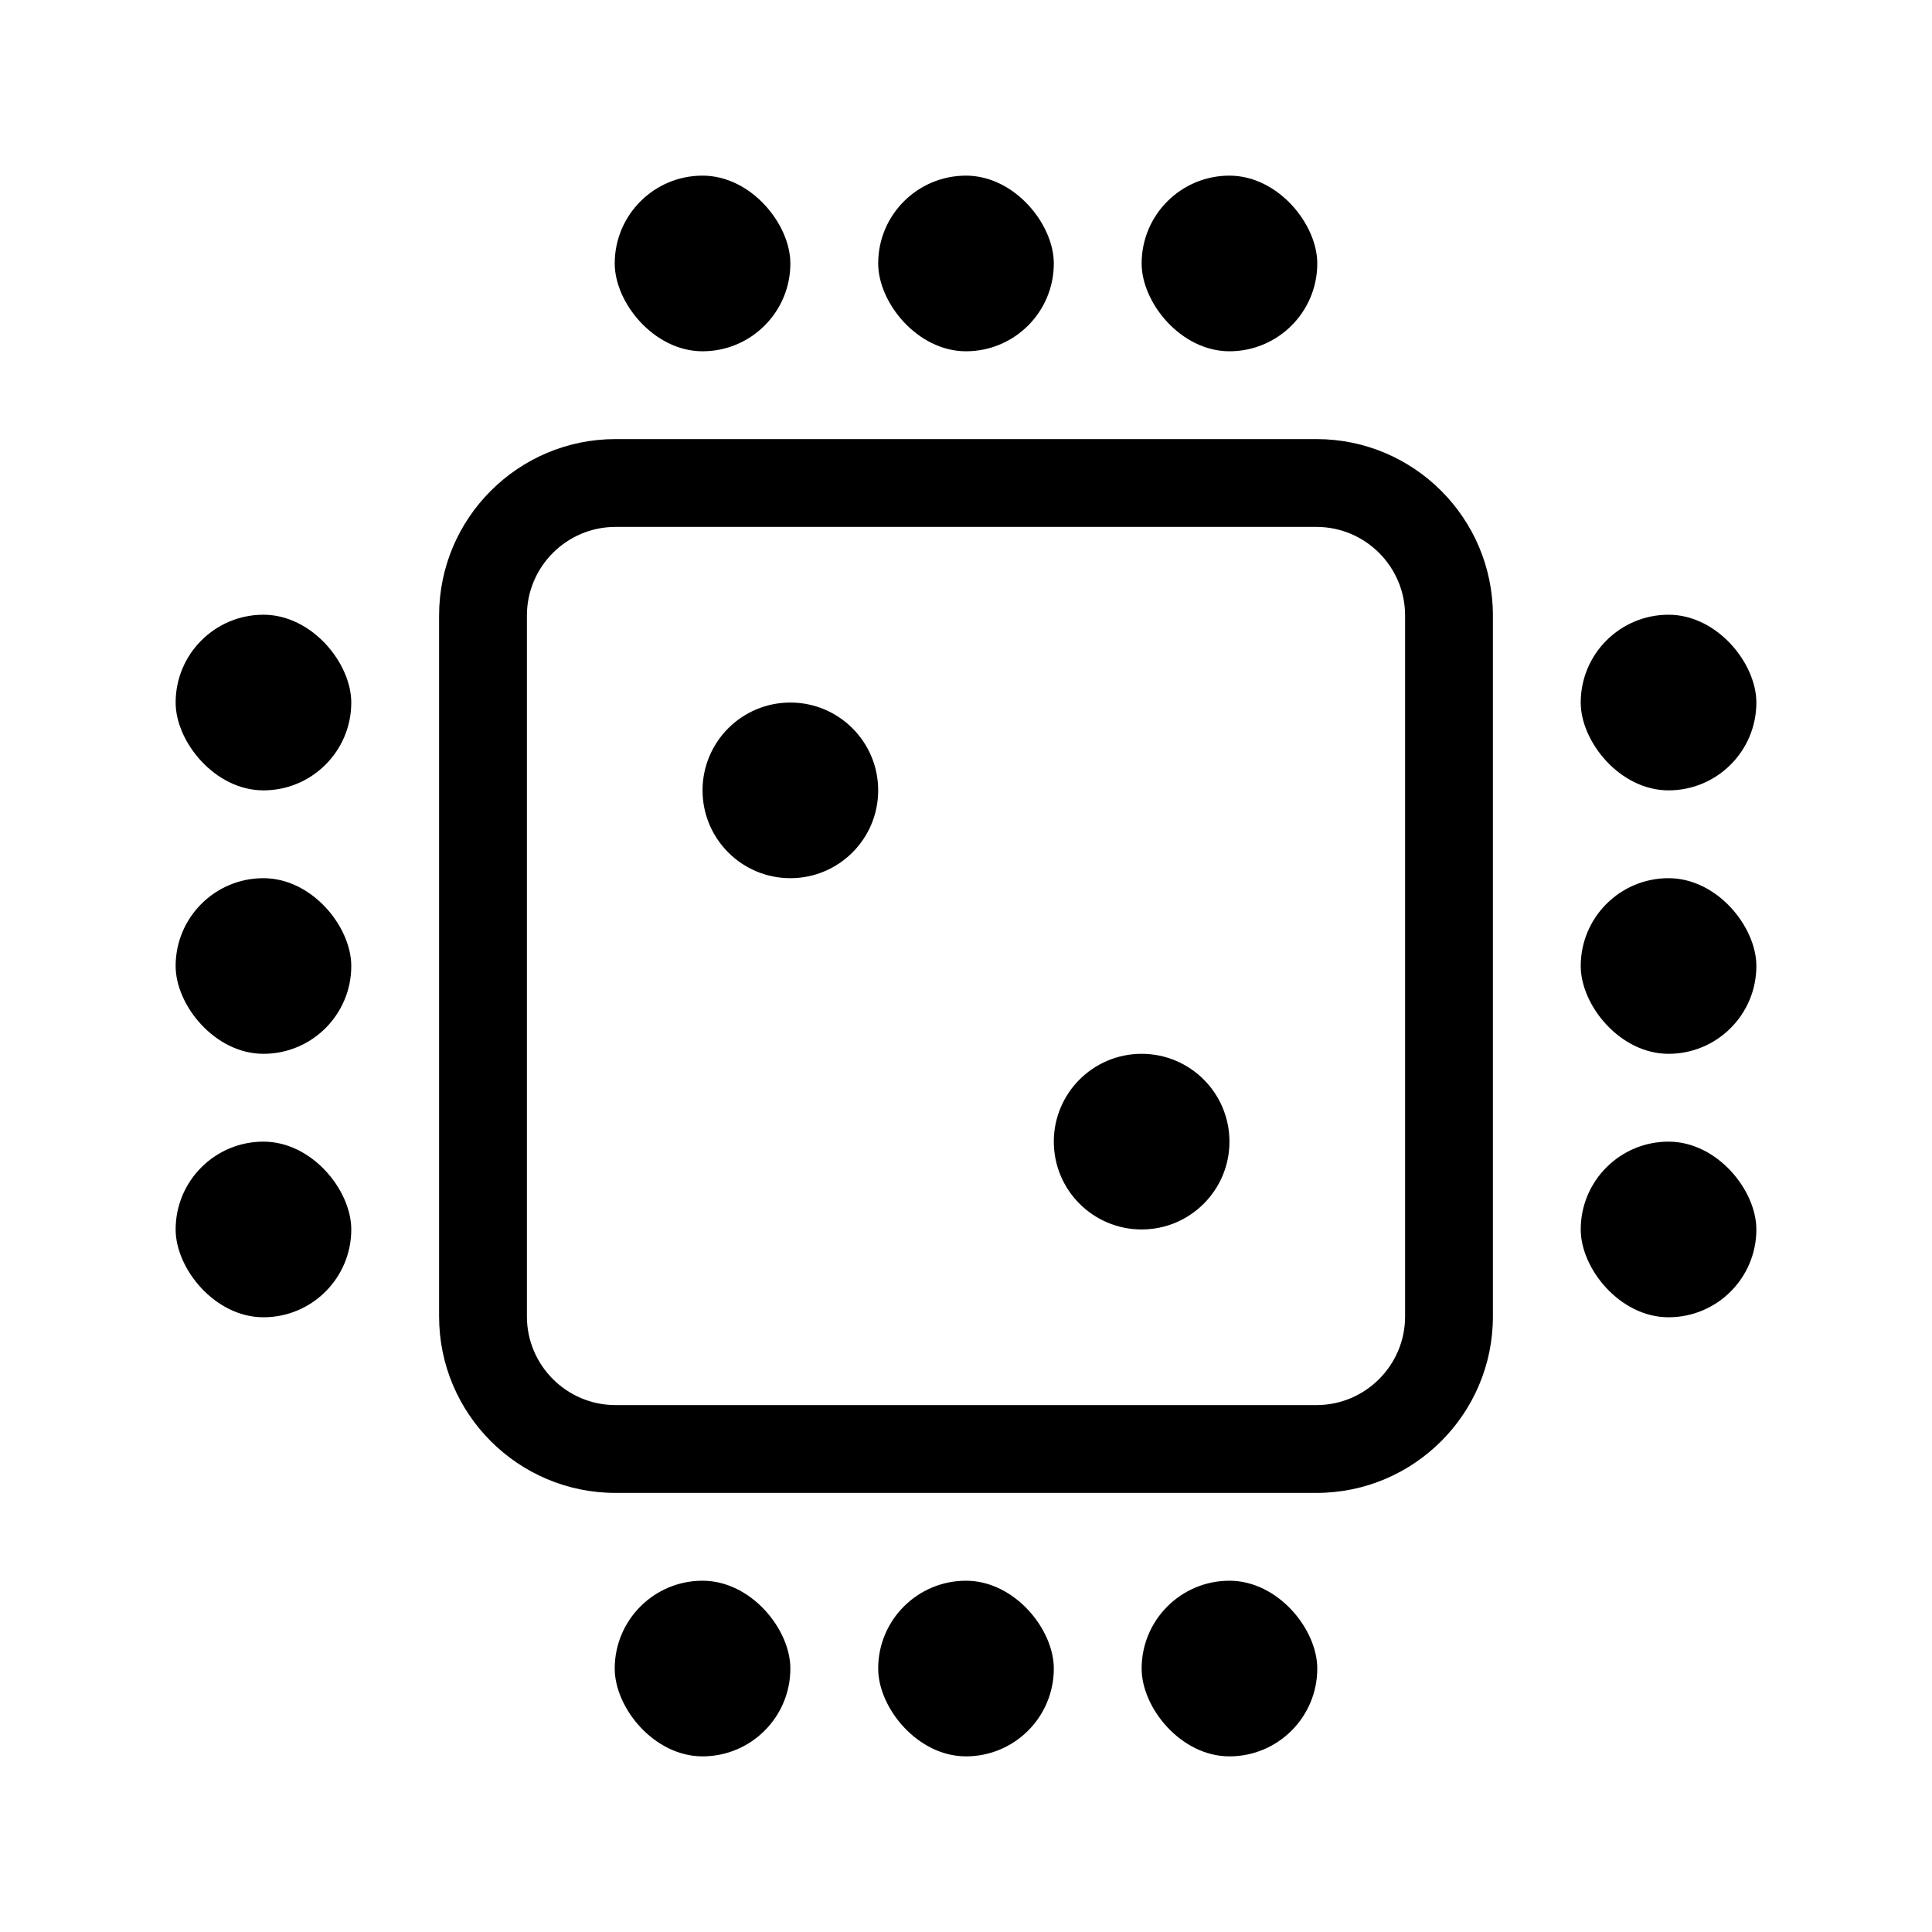 <svg xmlns="http://www.w3.org/2000/svg" viewBox="0 0 22 22"><g fill-rule="evenodd"><path d="M6,7.009 L6,14.991 C6,15.547 6.453,16 7.009,16 L14.991,16 C15.547,16 16,15.547 16,14.991 L16,7.009 C16,6.453 15.547,6 14.991,6 L7.009,6 C6.453,6 6,6.453 6,7.009 Z M5,7.009 C5,5.899 5.902,5 7.009,5 L14.991,5 C16.101,5 17,5.902 17,7.009 L17,14.991 C17,16.101 16.098,17 14.991,17 L7.009,17 C5.899,17 5,16.098 5,14.991 L5,7.009 Z"></path><circle cx="9" cy="9" r="1"></circle><circle cx="13" cy="13" r="1"></circle><rect width="2" height="2" x="7" y="2" rx="1"></rect><rect width="2" height="2" x="10" y="2" rx="1"></rect><rect width="2" height="2" x="13" y="2" rx="1"></rect><rect width="2" height="2" x="7" y="18" rx="1"></rect><rect width="2" height="2" x="10" y="18" rx="1"></rect><rect width="2" height="2" x="13" y="18" rx="1"></rect><rect width="2" height="2" x="2" y="7" rx="1"></rect><rect width="2" height="2" x="18" y="7" rx="1"></rect><rect width="2" height="2" x="2" y="10" rx="1"></rect><rect width="2" height="2" x="18" y="10" rx="1"></rect><rect width="2" height="2" x="2" y="13" rx="1"></rect><rect width="2" height="2" x="18" y="13" rx="1"></rect></g></svg>